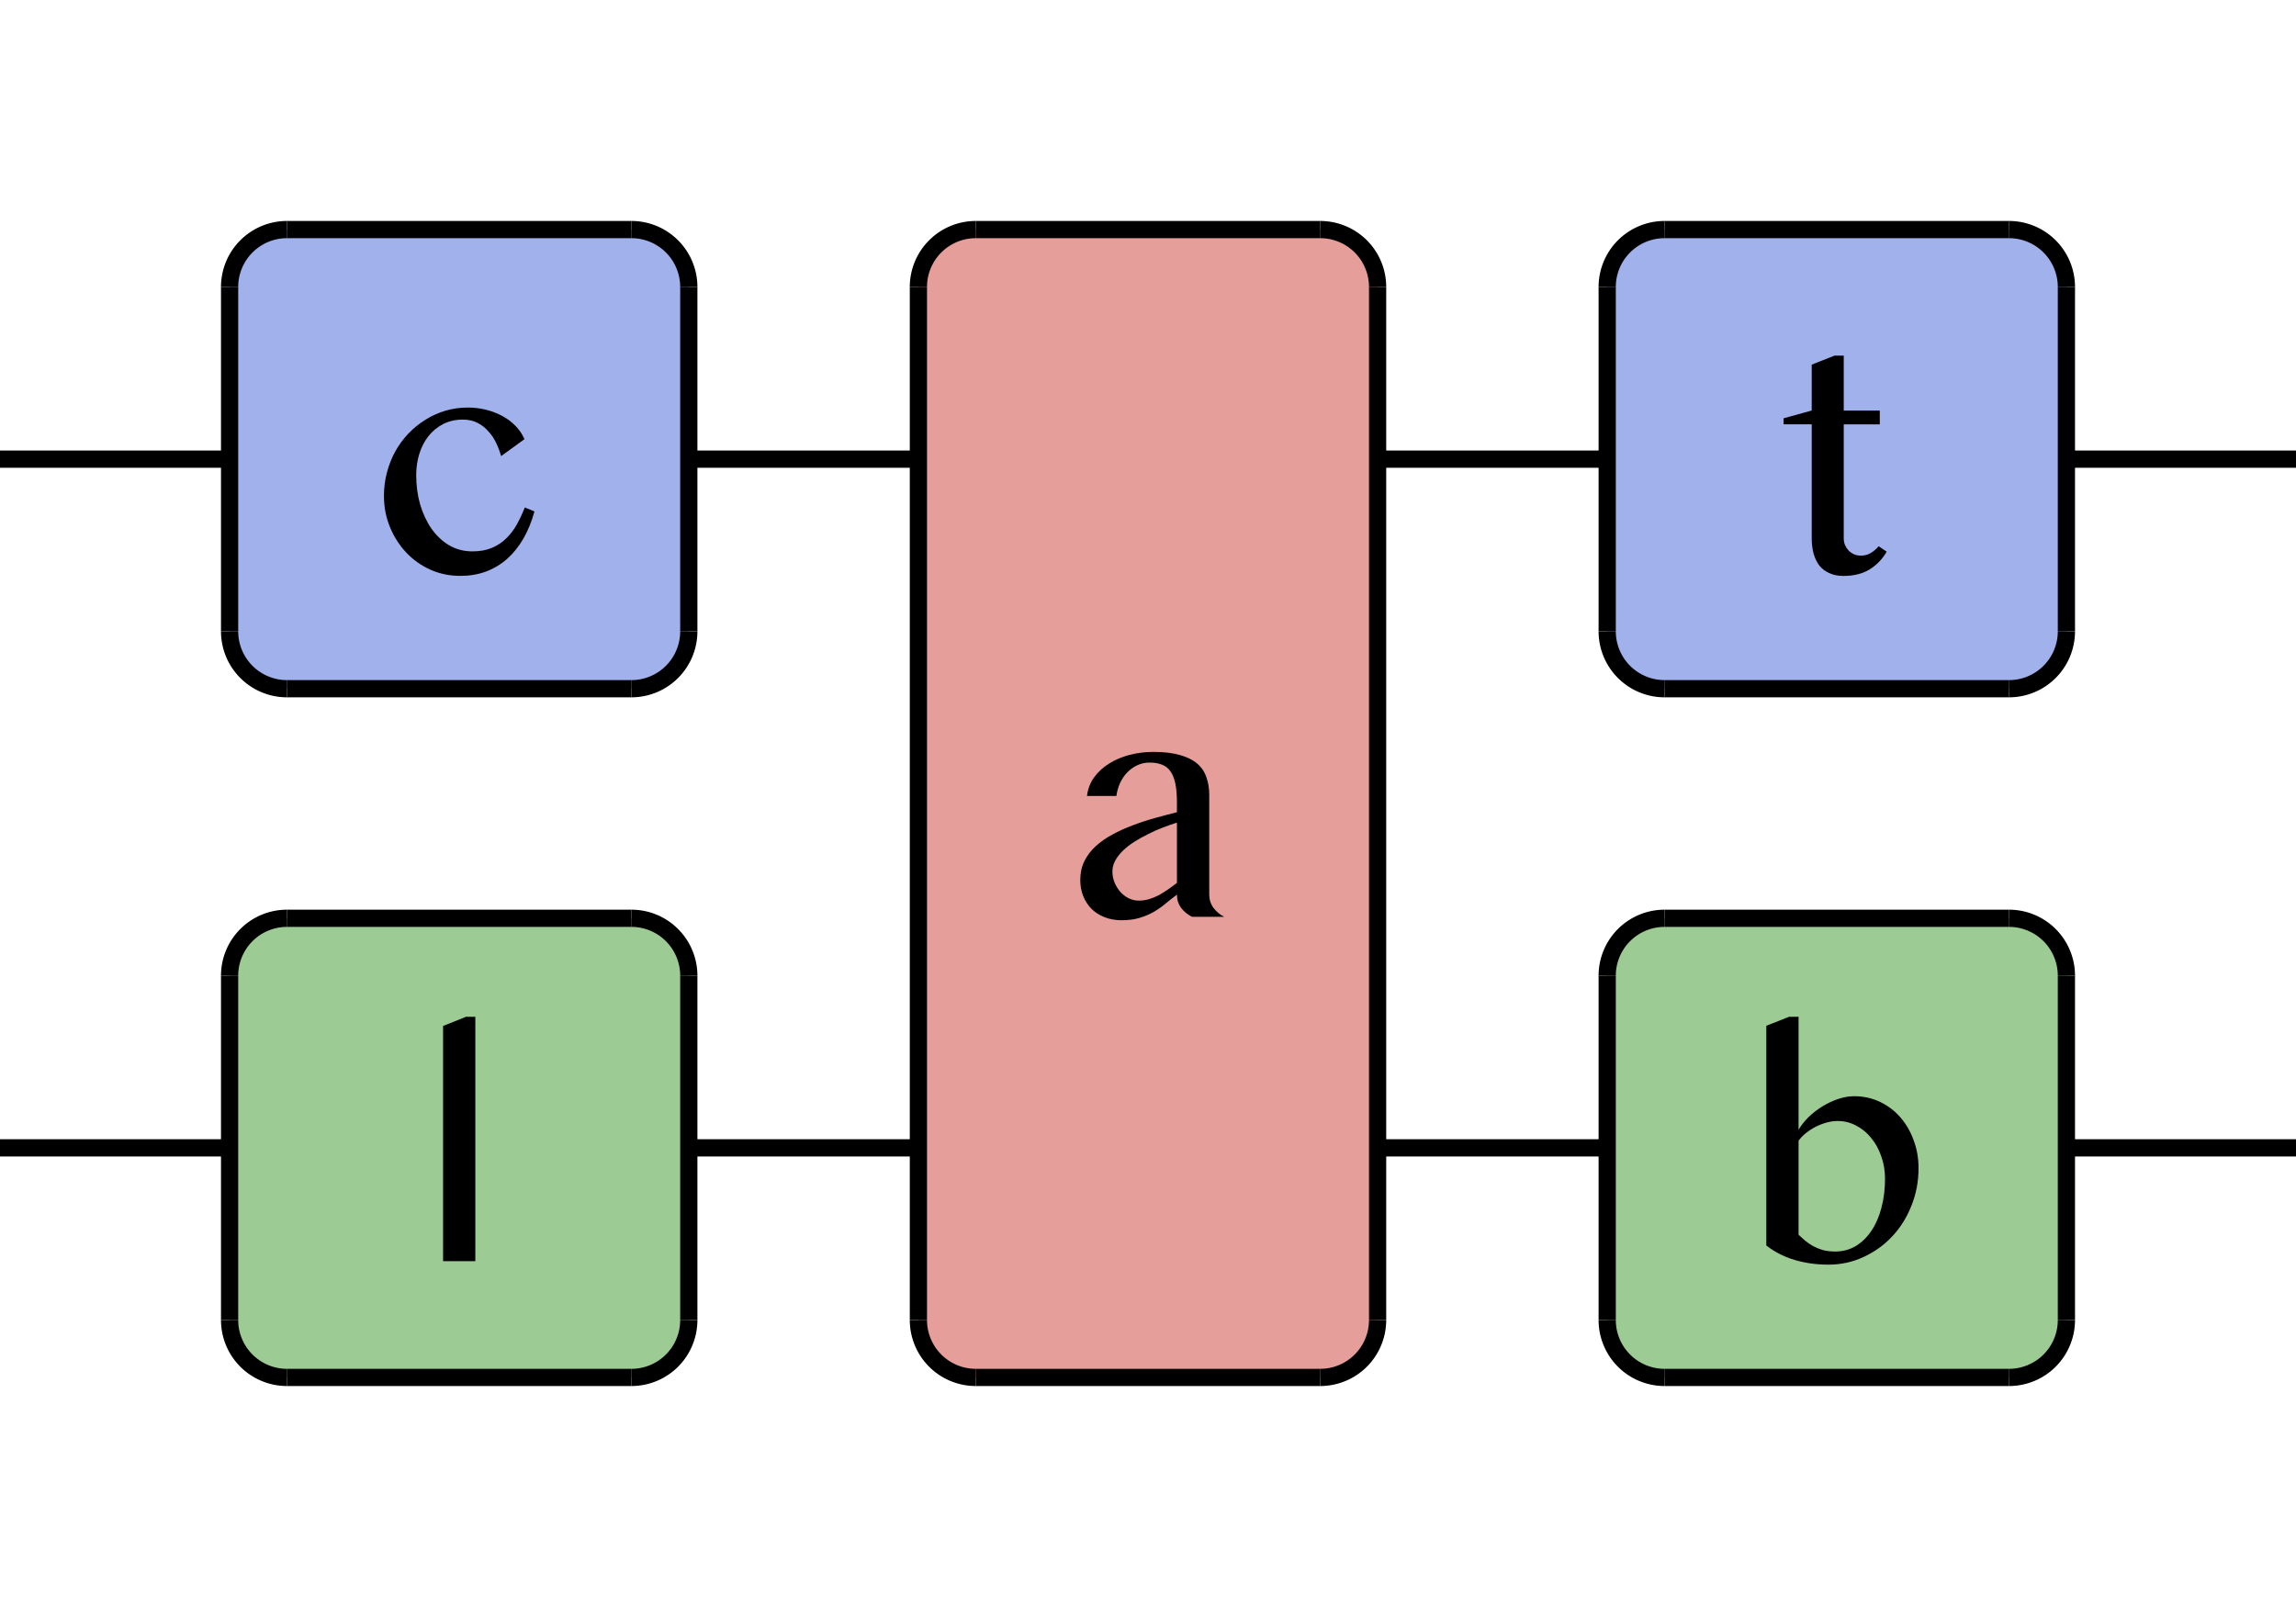 <?xml version="1.0" encoding="UTF-8" standalone="no"?>
<svg
   xmlns:dc="http://purl.org/dc/elements/1.1/"
   xmlns:cc="http://creativecommons.org/ns#"
   xmlns:rdf="http://www.w3.org/1999/02/22-rdf-syntax-ns#"
   xmlns:svg="http://www.w3.org/2000/svg"
   xmlns="http://www.w3.org/2000/svg"
   xmlns:sodipodi="http://sodipodi.sourceforge.net/DTD/sodipodi-0.dtd"
   xmlns:inkscape="http://www.inkscape.org/namespaces/inkscape"
   inkscape:version="1.0 (4035a4f, 2020-05-01)"
   sodipodi:docname="catlab_logo_no_text.svg"
   id="svg380"
   font-size="3.88"
   stroke-width="0.3"
   fill="#000000"
   stroke="none"
   viewBox="0 0 40 28"
   height="28mm"
   width="40mm"
   version="1.2">
  <sodipodi:namedview
     inkscape:current-layer="svg380"
     inkscape:window-maximized="0"
     inkscape:window-y="63"
     inkscape:window-x="221"
     inkscape:cy="52.913386"
     inkscape:cx="75.590551"
     inkscape:zoom="3.801909"
     showgrid="false"
     id="namedview382"
     inkscape:window-height="715"
     inkscape:window-width="1012"
     inkscape:pageshadow="2"
     inkscape:pageopacity="0"
     guidetolerance="10"
     gridtolerance="10"
     objecttolerance="10"
     borderopacity="1"
     bordercolor="#666666"
     pagecolor="#ffffff" />
  <defs
     id="defs13">
    <marker
       markerUnits="strokeWidth"
       orient="auto"
       refY="3.5"
       refX="5"
       markerHeight="7"
       markerWidth="15"
       id="arrow">
      <path
         id="path10"
         fill="context-stroke"
         stroke="context-stroke"
         d="M0,0 L15,3.5 L0,7 z" />
    </marker>
  </defs>
  <g
     id="img-63f78e39-1"
     stroke="#000000">
    <g
       id="g17"
       transform="translate(38,20)">
      <path
         id="path15"
         class="primitive"
         d="M-2,-0 C0,-0 0,0 2,0"
         fill="none" />
    </g>
  </g>
  <g
     id="img-63f78e39-2"
     stroke="#000000">
    <g
       id="g22"
       transform="translate(38,8)">
      <path
         id="path20"
         class="primitive"
         d="M-2,0 C0,0 0,-0 2,-0"
         fill="none" />
    </g>
  </g>
  <g
     id="img-63f78e39-3"
     stroke="#000000">
    <g
       id="g27"
       transform="translate(26,20)">
      <path
         id="path25"
         class="primitive"
         d="M-2,0 C0,0 0,0 2,0"
         fill="none" />
    </g>
  </g>
  <g
     id="img-63f78e39-4"
     stroke="#000000">
    <g
       id="g32"
       transform="translate(26,8)">
      <path
         id="path30"
         class="primitive"
         d="M-2,0 C0,0 0,0 2,0"
         fill="none" />
    </g>
  </g>
  <g
     id="img-63f78e39-5"
     stroke="#000000">
    <g
       id="g37"
       transform="translate(14,20)">
      <path
         id="path35"
         class="primitive"
         d="M-2,0 C0,0 0,0 2,0"
         fill="none" />
    </g>
  </g>
  <g
     id="img-63f78e39-6"
     stroke="#000000">
    <g
       id="g42"
       transform="translate(14,8)">
      <path
         id="path40"
         class="primitive"
         d="M-2,0 C0,0 0,0 2,0"
         fill="none" />
    </g>
  </g>
  <g
     id="img-63f78e39-7"
     stroke="#000000">
    <g
       id="g47"
       transform="translate(2,20)">
      <path
         id="path45"
         class="primitive"
         d="M-2,0 C0,0 0,-0 2,-0"
         fill="none" />
    </g>
  </g>
  <g
     id="img-63f78e39-8"
     stroke="#000000">
    <g
       id="g52"
       transform="translate(2,8)">
      <path
         id="path50"
         class="primitive"
         d="M-2,-0 C0,-0 0,0 2,0"
         fill="none" />
    </g>
  </g>
  <g
     id="img-63f78e39-9"
     fill="#9CCC93"
     stroke="#000000">
    <g
       id="img-63f78e39-10"
       stroke-opacity="0.000"
       stroke="#000000">
      <g
         id="g57"
         transform="translate(35,23)">
        <path
           id="path55"
           class="primitive"
           d="M0,0 L1,0 A1,1 0 0 1 0,1L0,0" />
      </g>
      <g
         id="g61"
         transform="translate(29,23)">
        <path
           id="path59"
           class="primitive"
           d="M0,0 L0,1 A1,1 0 0 1 -1,0L0,0" />
      </g>
      <g
         id="g65"
         transform="translate(35,17)">
        <path
           id="path63"
           class="primitive"
           d="M0,0 L-0,-1 A1,1 0 0 1 1,0L0,0" />
      </g>
      <g
         id="g69"
         transform="translate(29,17)">
        <path
           id="path67"
           class="primitive"
           d="M0,0 L-1,0 A1,1 0 0 1 -0,-1L0,0" />
      </g>
      <g
         id="g73"
         transform="translate(32,20)">
        <path
           id="path71"
           class="primitive"
           d="M-4,-3.26 L 4 -3.26 4 3.26 -4 3.26 z" />
      </g>
      <g
         id="g77"
         transform="translate(32,20)">
        <path
           id="path75"
           class="primitive"
           d="M-3.26,-4 L 3.26 -4 3.26 4 -3.26 4 z" />
      </g>
    </g>
    <g
       id="g82"
       transform="translate(35,23)">
      <path
         id="path80"
         class="primitive"
         d="M1,0 A1,1 0 0 1 0,1" />
    </g>
    <g
       id="g86"
       transform="translate(29,23)">
      <path
         id="path84"
         class="primitive"
         d="M0,1 A1,1 0 0 1 -1,0" />
    </g>
    <g
       id="g90"
       transform="translate(35,17)">
      <path
         id="path88"
         class="primitive"
         d="M-0,-1 A1,1 0 0 1 1,0" />
    </g>
    <g
       id="g94"
       transform="translate(29,17)">
      <path
         id="path92"
         class="primitive"
         d="M-1,0 A1,1 0 0 1 -0,-1" />
    </g>
    <g
       id="g98"
       transform="translate(32,16)">
      <path
         id="path96"
         class="primitive"
         d="M-3,0 L 3 0"
         fill="none" />
    </g>
    <g
       id="g102"
       transform="translate(28,20)">
      <path
         id="path100"
         class="primitive"
         d="M0,-3 L 0 3"
         fill="none" />
    </g>
    <g
       id="g106"
       transform="translate(32,24)">
      <path
         id="path104"
         class="primitive"
         d="M-3,0 L 3 0"
         fill="none" />
    </g>
    <g
       id="g110"
       transform="translate(36,20)">
      <path
         id="path108"
         class="primitive"
         d="M0,-3 L 0 3"
         fill="none" />
    </g>
  </g>
  <g
     id="img-63f78e39-11"
     font-family="Sinhala MN"
     font-size="5.64">
    <g
       id="g117"
       transform="translate(32,20)">
      <g
         id="g115"
         class="primitive">
        <g
           style="text-anchor:middle"
           id="text113"
           aria-label="b">
          <path
             id="path398"
             style="text-anchor:middle"
             d="m -1.228,-2.127 0.397,-0.157 h 0.165 v 1.969 q 0.069,-0.118 0.179,-0.226 0.113,-0.107 0.242,-0.185 0.132,-0.08 0.273,-0.127 0.143,-0.047 0.273,-0.047 0.245,0 0.452,0.099 0.207,0.099 0.355,0.27 0.149,0.171 0.231,0.399 0.085,0.226 0.085,0.485 0,0.35 -0.124,0.655 Q 1.179,1.316 0.964,1.544 0.752,1.77 0.465,1.902 0.179,2.035 -0.146,2.035 q -0.314,0 -0.592,-0.083 Q -1.013,1.869 -1.228,1.701 Z m 0.562,3.641 q 0.052,0.05 0.113,0.102 0.063,0.052 0.14,0.096 0.077,0.041 0.171,0.069 0.096,0.025 0.215,0.025 0.196,0 0.355,-0.094 0.16,-0.096 0.273,-0.264 0.116,-0.171 0.176,-0.402 0.063,-0.234 0.063,-0.509 0,-0.209 -0.066,-0.391 -0.063,-0.185 -0.176,-0.319 -0.11,-0.138 -0.262,-0.215 -0.149,-0.08 -0.319,-0.08 -0.096,0 -0.198,0.028 -0.099,0.028 -0.19,0.074 -0.091,0.047 -0.168,0.11 -0.077,0.061 -0.127,0.132 z" />
        </g>
      </g>
    </g>
  </g>
  <g
     id="img-63f78e39-12"
     fill="#A0B1EC"
     stroke="#000000">
    <g
       id="img-63f78e39-13"
       stroke-opacity="0.000"
       stroke="#000000">
      <g
         id="g122"
         transform="translate(35,11)">
        <path
           id="path120"
           class="primitive"
           d="M0,0 L1,0 A1,1 0 0 1 0,1L0,0" />
      </g>
      <g
         id="g126"
         transform="translate(29,11)">
        <path
           id="path124"
           class="primitive"
           d="M0,0 L0,1 A1,1 0 0 1 -1,0L0,0" />
      </g>
      <g
         id="g130"
         transform="translate(35,5)">
        <path
           id="path128"
           class="primitive"
           d="M0,0 L-0,-1 A1,1 0 0 1 1,0L0,0" />
      </g>
      <g
         id="g134"
         transform="translate(29,5)">
        <path
           id="path132"
           class="primitive"
           d="M0,0 L-1,0 A1,1 0 0 1 -0,-1L0,0" />
      </g>
      <g
         id="g138"
         transform="translate(32,8)">
        <path
           id="path136"
           class="primitive"
           d="M-4,-3.26 L 4 -3.26 4 3.26 -4 3.26 z" />
      </g>
      <g
         id="g142"
         transform="translate(32,8)">
        <path
           id="path140"
           class="primitive"
           d="M-3.26,-4 L 3.26 -4 3.26 4 -3.26 4 z" />
      </g>
    </g>
    <g
       id="g147"
       transform="translate(35,11)">
      <path
         id="path145"
         class="primitive"
         d="M1,0 A1,1 0 0 1 0,1" />
    </g>
    <g
       id="g151"
       transform="translate(29,11)">
      <path
         id="path149"
         class="primitive"
         d="M0,1 A1,1 0 0 1 -1,0" />
    </g>
    <g
       id="g155"
       transform="translate(35,5)">
      <path
         id="path153"
         class="primitive"
         d="M-0,-1 A1,1 0 0 1 1,0" />
    </g>
    <g
       id="g159"
       transform="translate(29,5)">
      <path
         id="path157"
         class="primitive"
         d="M-1,0 A1,1 0 0 1 -0,-1" />
    </g>
    <g
       id="g163"
       transform="translate(32,4)">
      <path
         id="path161"
         class="primitive"
         d="M-3,0 L 3 0"
         fill="none" />
    </g>
    <g
       id="g167"
       transform="translate(28,8)">
      <path
         id="path165"
         class="primitive"
         d="M0,-3 L 0 3"
         fill="none" />
    </g>
    <g
       id="g171"
       transform="translate(32,12)">
      <path
         id="path169"
         class="primitive"
         d="M-3,0 L 3 0"
         fill="none" />
    </g>
    <g
       id="g175"
       transform="translate(36,8)">
      <path
         id="path173"
         class="primitive"
         d="M0,-3 L 0 3"
         fill="none" />
    </g>
  </g>
  <g
     id="img-63f78e39-14"
     font-family="Sinhala MN"
     font-size="5.64">
    <g
       id="g182"
       transform="translate(32,8)">
      <g
         id="g180"
         class="primitive">
        <g
           style="text-anchor:middle"
           id="text178"
           aria-label="t">
          <path
             id="path392"
             style="text-anchor:middle"
             d="m -0.039,-1.804 h 0.16 v 0.958 h 0.628 v 0.24 H 0.121 V 1.379 q 0,0.063 0.022,0.118 0.025,0.055 0.063,0.096 0.041,0.041 0.096,0.066 0.055,0.022 0.121,0.022 0.094,0 0.171,-0.047 0.077,-0.047 0.135,-0.116 l 0.14,0.094 Q 0.755,1.809 0.57,1.922 0.386,2.035 0.113,2.035 q -0.14,0 -0.245,-0.05 -0.105,-0.047 -0.173,-0.132 -0.066,-0.088 -0.099,-0.207 -0.033,-0.121 -0.033,-0.267 v -1.986 h -0.49 v -0.105 l 0.49,-0.135 V -1.647 Z" />
        </g>
      </g>
    </g>
  </g>
  <g
     id="img-63f78e39-15"
     fill="#E59E99"
     stroke="#000000">
    <g
       id="img-63f78e39-16"
       stroke-opacity="0.000"
       stroke="#000000">
      <g
         id="g187"
         transform="translate(23,23)">
        <path
           id="path185"
           class="primitive"
           d="M0,0 L1,0 A1,1 0 0 1 0,1L0,0" />
      </g>
      <g
         id="g191"
         transform="translate(17,23)">
        <path
           id="path189"
           class="primitive"
           d="M0,0 L0,1 A1,1 0 0 1 -1,0L0,0" />
      </g>
      <g
         id="g195"
         transform="translate(23,5)">
        <path
           id="path193"
           class="primitive"
           d="M0,0 L-0,-1 A1,1 0 0 1 1,0L0,0" />
      </g>
      <g
         id="g199"
         transform="translate(17,5)">
        <path
           id="path197"
           class="primitive"
           d="M0,0 L-1,0 A1,1 0 0 1 -0,-1L0,0" />
      </g>
      <g
         id="g203"
         transform="translate(20,14)">
        <path
           id="path201"
           class="primitive"
           d="M-4,-9.26 L 4 -9.26 4 9.26 -4 9.26 z" />
      </g>
      <g
         id="g207"
         transform="translate(20,14)">
        <path
           id="path205"
           class="primitive"
           d="M-3.26,-10 L 3.26 -10 3.26 10 -3.26 10 z" />
      </g>
    </g>
    <g
       id="g212"
       transform="translate(23,23)">
      <path
         id="path210"
         class="primitive"
         d="M1,0 A1,1 0 0 1 0,1" />
    </g>
    <g
       id="g216"
       transform="translate(17,23)">
      <path
         id="path214"
         class="primitive"
         d="M0,1 A1,1 0 0 1 -1,0" />
    </g>
    <g
       id="g220"
       transform="translate(23,5)">
      <path
         id="path218"
         class="primitive"
         d="M-0,-1 A1,1 0 0 1 1,0" />
    </g>
    <g
       id="g224"
       transform="translate(17,5)">
      <path
         id="path222"
         class="primitive"
         d="M-1,0 A1,1 0 0 1 -0,-1" />
    </g>
    <g
       id="g228"
       transform="translate(20,4)">
      <path
         id="path226"
         class="primitive"
         d="M-3,0 L 3 0"
         fill="none" />
    </g>
    <g
       id="g232"
       transform="translate(16,14)">
      <path
         id="path230"
         class="primitive"
         d="M0,-9 L 0 9"
         fill="none" />
    </g>
    <g
       id="g236"
       transform="translate(20,24)">
      <path
         id="path234"
         class="primitive"
         d="M-3,0 L 3 0"
         fill="none" />
    </g>
    <g
       id="g240"
       transform="translate(24,14)">
      <path
         id="path238"
         class="primitive"
         d="M0,-9 L 0 9"
         fill="none" />
    </g>
  </g>
  <g
     id="img-63f78e39-17"
     font-family="Sinhala MN"
     font-size="5.64">
    <g
       id="g247"
       transform="translate(20,14)">
      <g
         id="g245"
         class="primitive">
        <g
           style="text-anchor:middle"
           id="text243"
           aria-label="a">
          <path
             id="path389"
             style="text-anchor:middle"
             d="M 0.766,1.974 Q 0.655,1.919 0.578,1.82 0.504,1.718 0.504,1.588 q -0.099,0.074 -0.196,0.154 -0.094,0.08 -0.207,0.146 -0.11,0.063 -0.248,0.105 -0.135,0.041 -0.314,0.041 -0.165,0 -0.3,-0.055 -0.132,-0.052 -0.226,-0.146 -0.091,-0.094 -0.143,-0.223 -0.05,-0.129 -0.05,-0.278 0,-0.182 0.072,-0.328 0.072,-0.146 0.196,-0.259 0.127,-0.116 0.292,-0.204 0.165,-0.091 0.352,-0.16 0.187,-0.072 0.386,-0.127 0.198,-0.055 0.386,-0.102 v -0.176 q 0,-0.193 -0.028,-0.325 -0.028,-0.132 -0.085,-0.212 -0.058,-0.083 -0.149,-0.116 -0.088,-0.036 -0.212,-0.036 -0.118,0 -0.218,0.047 -0.099,0.047 -0.176,0.127 -0.074,0.077 -0.124,0.185 -0.047,0.105 -0.063,0.223 H -1.063 q 0.022,-0.182 0.124,-0.325 0.105,-0.143 0.262,-0.24 0.157,-0.099 0.355,-0.151 0.201,-0.052 0.416,-0.052 0.275,0 0.463,0.055 0.187,0.052 0.3,0.149 0.113,0.096 0.16,0.237 0.05,0.138 0.05,0.306 v 1.74 q 0,0.129 0.074,0.231 Q 1.217,1.919 1.327,1.974 Z M 0.504,0.333 Q 0.383,0.371 0.253,0.421 0.124,0.47 0,0.534 q -0.124,0.061 -0.237,0.132 -0.113,0.072 -0.198,0.154 -0.085,0.083 -0.135,0.173 -0.05,0.091 -0.05,0.19 0,0.105 0.039,0.198 0.039,0.091 0.102,0.162 0.063,0.069 0.146,0.11 0.083,0.039 0.171,0.039 0.094,0 0.179,-0.025 0.085,-0.025 0.165,-0.066 0.08,-0.044 0.16,-0.099 0.08,-0.055 0.162,-0.118 z" />
        </g>
      </g>
    </g>
  </g>
  <g
     id="img-63f78e39-18"
     fill="#9CCC93"
     stroke="#000000">
    <g
       id="img-63f78e39-19"
       stroke-opacity="0.000"
       stroke="#000000">
      <g
         id="g252"
         transform="translate(11,23)">
        <path
           id="path250"
           class="primitive"
           d="M0,0 L1,0 A1,1 0 0 1 0,1L0,0" />
      </g>
      <g
         id="g256"
         transform="translate(5,23)">
        <path
           id="path254"
           class="primitive"
           d="M0,0 L0,1 A1,1 0 0 1 -1,0L0,0" />
      </g>
      <g
         id="g260"
         transform="translate(11,17)">
        <path
           id="path258"
           class="primitive"
           d="M0,0 L-0,-1 A1,1 0 0 1 1,0L0,0" />
      </g>
      <g
         id="g264"
         transform="translate(5,17)">
        <path
           id="path262"
           class="primitive"
           d="M0,0 L-1,0 A1,1 0 0 1 -0,-1L0,0" />
      </g>
      <g
         id="g268"
         transform="translate(8,20)">
        <path
           id="path266"
           class="primitive"
           d="M-4,-3.26 L 4 -3.26 4 3.26 -4 3.26 z" />
      </g>
      <g
         id="g272"
         transform="translate(8,20)">
        <path
           id="path270"
           class="primitive"
           d="M-3.26,-4 L 3.26 -4 3.26 4 -3.26 4 z" />
      </g>
    </g>
    <g
       id="g277"
       transform="translate(11,23)">
      <path
         id="path275"
         class="primitive"
         d="M1,0 A1,1 0 0 1 0,1" />
    </g>
    <g
       id="g281"
       transform="translate(5,23)">
      <path
         id="path279"
         class="primitive"
         d="M0,1 A1,1 0 0 1 -1,0" />
    </g>
    <g
       id="g285"
       transform="translate(11,17)">
      <path
         id="path283"
         class="primitive"
         d="M-0,-1 A1,1 0 0 1 1,0" />
    </g>
    <g
       id="g289"
       transform="translate(5,17)">
      <path
         id="path287"
         class="primitive"
         d="M-1,0 A1,1 0 0 1 -0,-1" />
    </g>
    <g
       id="g293"
       transform="translate(8,16)">
      <path
         id="path291"
         class="primitive"
         d="M-3,0 L 3 0"
         fill="none" />
    </g>
    <g
       id="g297"
       transform="translate(4,20)">
      <path
         id="path295"
         class="primitive"
         d="M0,-3 L 0 3"
         fill="none" />
    </g>
    <g
       id="g301"
       transform="translate(8,24)">
      <path
         id="path299"
         class="primitive"
         d="M-3,0 L 3 0"
         fill="none" />
    </g>
    <g
       id="g305"
       transform="translate(12,20)">
      <path
         id="path303"
         class="primitive"
         d="M0,-3 L 0 3"
         fill="none" />
    </g>
  </g>
  <g
     id="img-63f78e39-20"
     font-family="Sinhala MN"
     font-size="5.64">
    <g
       id="g312"
       transform="translate(8,20)">
      <g
         id="g310"
         class="primitive">
        <g
           style="text-anchor:middle"
           id="text308"
           aria-label="l">
          <path
             id="path395"
             style="text-anchor:middle"
             d="M 0.281,1.974 H -0.281 V -2.124 L 0.118,-2.284 H 0.281 Z" />
        </g>
      </g>
    </g>
  </g>
  <g
     id="img-63f78e39-21"
     fill="#A0B1EC"
     stroke="#000000">
    <g
       id="img-63f78e39-22"
       stroke-opacity="0.000"
       stroke="#000000">
      <g
         id="g317"
         transform="translate(11,11)">
        <path
           id="path315"
           class="primitive"
           d="M0,0 L1,0 A1,1 0 0 1 0,1L0,0" />
      </g>
      <g
         id="g321"
         transform="translate(5,11)">
        <path
           id="path319"
           class="primitive"
           d="M0,0 L0,1 A1,1 0 0 1 -1,0L0,0" />
      </g>
      <g
         id="g325"
         transform="translate(11,5)">
        <path
           id="path323"
           class="primitive"
           d="M0,0 L-0,-1 A1,1 0 0 1 1,0L0,0" />
      </g>
      <g
         id="g329"
         transform="translate(5,5)">
        <path
           id="path327"
           class="primitive"
           d="M0,0 L-1,0 A1,1 0 0 1 -0,-1L0,0" />
      </g>
      <g
         id="g333"
         transform="translate(8,8)">
        <path
           id="path331"
           class="primitive"
           d="M-4,-3.26 L 4 -3.26 4 3.26 -4 3.26 z" />
      </g>
      <g
         id="g337"
         transform="translate(8,8)">
        <path
           id="path335"
           class="primitive"
           d="M-3.26,-4 L 3.26 -4 3.26 4 -3.26 4 z" />
      </g>
    </g>
    <g
       id="g342"
       transform="translate(11,11)">
      <path
         id="path340"
         class="primitive"
         d="M1,0 A1,1 0 0 1 0,1" />
    </g>
    <g
       id="g346"
       transform="translate(5,11)">
      <path
         id="path344"
         class="primitive"
         d="M0,1 A1,1 0 0 1 -1,0" />
    </g>
    <g
       id="g350"
       transform="translate(11,5)">
      <path
         id="path348"
         class="primitive"
         d="M-0,-1 A1,1 0 0 1 1,0" />
    </g>
    <g
       id="g354"
       transform="translate(5,5)">
      <path
         id="path352"
         class="primitive"
         d="M-1,0 A1,1 0 0 1 -0,-1" />
    </g>
    <g
       id="g358"
       transform="translate(8,4)">
      <path
         id="path356"
         class="primitive"
         d="M-3,0 L 3 0"
         fill="none" />
    </g>
    <g
       id="g362"
       transform="translate(4,8)">
      <path
         id="path360"
         class="primitive"
         d="M0,-3 L 0 3"
         fill="none" />
    </g>
    <g
       id="g366"
       transform="translate(8,12)">
      <path
         id="path364"
         class="primitive"
         d="M-3,0 L 3 0"
         fill="none" />
    </g>
    <g
       id="g370"
       transform="translate(12,8)">
      <path
         id="path368"
         class="primitive"
         d="M0,-3 L 0 3"
         fill="none" />
    </g>
  </g>
  <g
     id="img-63f78e39-23"
     font-family="Sinhala MN"
     font-size="5.64">
    <g
       id="g377"
       transform="translate(8,8)">
      <g
         id="g375"
         class="primitive">
        <g
           style="text-anchor:middle"
           id="text373"
           aria-label="c">
          <path
             id="path386"
             style="text-anchor:middle"
             d="m 0.73,-0.053 q -0.03,-0.11 -0.083,-0.223 -0.052,-0.113 -0.135,-0.204 -0.08,-0.094 -0.19,-0.151 -0.11,-0.058 -0.259,-0.058 -0.19,0 -0.341,0.077 -0.151,0.077 -0.256,0.209 -0.105,0.132 -0.16,0.308 -0.055,0.176 -0.055,0.375 0,0.27 0.069,0.512 0.072,0.24 0.198,0.421 0.129,0.182 0.308,0.289 0.182,0.105 0.405,0.105 0.196,0 0.339,-0.061 Q 0.716,1.484 0.821,1.379 0.928,1.275 1.005,1.137 1.082,0.996 1.143,0.842 l 0.168,0.069 Q 1.239,1.175 1.118,1.385 0.997,1.594 0.832,1.74 0.669,1.883 0.463,1.96 q -0.204,0.074 -0.443,0.074 -0.278,0 -0.52,-0.107 Q -0.744,1.817 -0.923,1.627 -1.102,1.437 -1.206,1.184 -1.311,0.93 -1.311,0.641 q 0,-0.212 0.052,-0.408 0.052,-0.198 0.146,-0.369 0.096,-0.171 0.229,-0.311 0.135,-0.14 0.297,-0.24 0.162,-0.102 0.347,-0.157 0.187,-0.055 0.388,-0.055 0.168,0 0.322,0.039 0.154,0.039 0.284,0.11 0.129,0.069 0.229,0.173 0.099,0.102 0.154,0.229 z" />
        </g>
      </g>
    </g>
  </g>
</svg>

